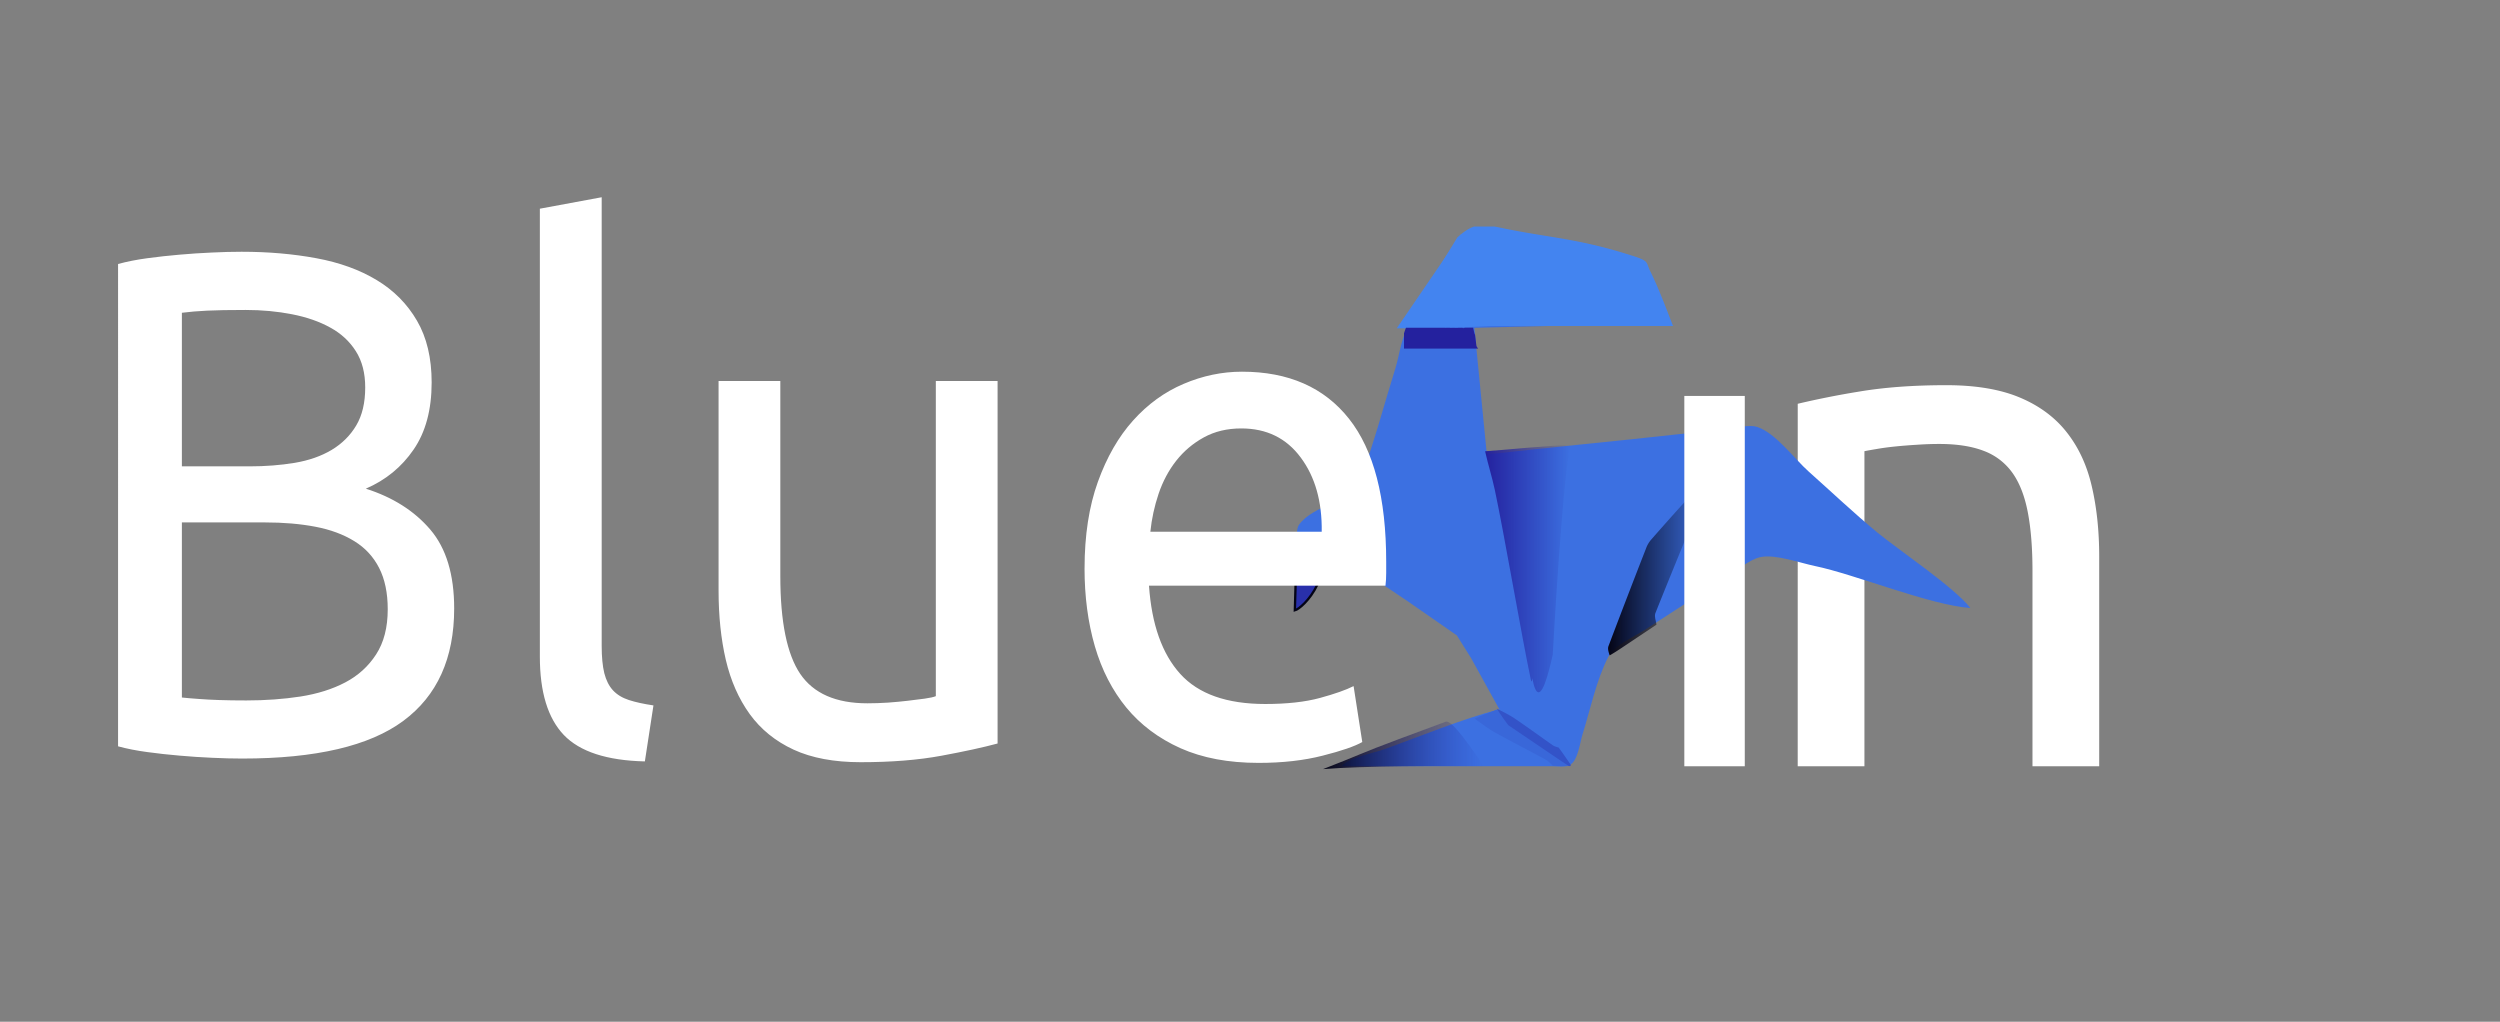 <svg xmlns="http://www.w3.org/2000/svg" xmlns:xlink="http://www.w3.org/1999/xlink" xml:space="preserve" width="399.339" height="163.213" viewBox="0 0 105.658 43.183"><rect x="0" y="0" width="105.658" height="43.183" fill="#808080" stroke="none"/><defs><linearGradient id="c"><stop offset="0" style="stop-color:#040415;stop-opacity:1"/><stop offset="1" style="stop-color:#040415;stop-opacity:0"/></linearGradient><linearGradient id="b"><stop offset="0" style="stop-color:#24219e;stop-opacity:1"/><stop offset="1" style="stop-color:#24219e;stop-opacity:0"/></linearGradient><linearGradient id="a"><stop offset="0" style="stop-color:#040414;stop-opacity:1"/><stop offset="1" style="stop-color:#24219e;stop-opacity:0"/></linearGradient><linearGradient xlink:href="#a" id="m" x1="55.886" x2="62.716" y1="31.502" y2="31.502" gradientUnits="userSpaceOnUse"/><linearGradient xlink:href="#b" id="k" x1="62.765" x2="66.375" y1="24.036" y2="24.036" gradientUnits="userSpaceOnUse"/><linearGradient xlink:href="#c" id="g" x1="67.963" x2="72.159" y1="23.939" y2="23.939" gradientUnits="userSpaceOnUse"/><clipPath id="d" clipPathUnits="userSpaceOnUse"><path d="M114.312 155.713h13.854v16.553h-13.854z" style="fill:#000;fill-rule:evenodd;stroke-width:.265"/></clipPath><clipPath id="h" clipPathUnits="userSpaceOnUse"><path d="M68.792 121.888h7.377v15.653h-7.377z" style="fill:#000;fill-rule:evenodd;stroke-width:.265"/></clipPath><clipPath id="j" clipPathUnits="userSpaceOnUse"><path d="M-18.839 36.755h68.516v23.306h-68.516z" style="fill:#3c70e1;fill-opacity:1;fill-rule:evenodd;stroke-width:1.203"/></clipPath><clipPath id="i" clipPathUnits="userSpaceOnUse"><path d="M21.652 39.885h27.417v7.813H21.652z" style="fill:#3c70e1;fill-opacity:1;fill-rule:evenodd;stroke-width:.456"/></clipPath><clipPath id="l" clipPathUnits="userSpaceOnUse"><path d="M80.655 55.265h12.304v2.242H80.655z" style="fill:#fff;fill-opacity:1;fill-rule:evenodd;stroke:none;stroke-width:.29;stroke-opacity:1"/></clipPath></defs><g style="fill:#a3daeb;fill-opacity:1"><path fill="#000" d="M110.28 171.94h-2.82v-15.775h2.82zm4.856-15.32a37 37 0 0 1 2.58-.513q1.608-.273 3.7-.273 1.88 0 3.125.53 1.244.528 1.984 1.487.744.955 1.046 2.29.306 1.332.306 2.94v8.86h-2.82v-8.252q0-1.455-.198-2.485-.198-1.033-.653-1.67a2.6 2.6 0 0 0-1.215-.926q-.757-.29-1.877-.29-.456 0-.943.034-.483.029-.926.074-.438.045-.79.108-.347.058-.5.09v13.317h-2.82z" clip-path="url(#d)" style="fill:#fff;fill-opacity:1;stroke-width:.265" transform="translate(-39.158 -139.555)"/></g><path fill="#24219e" d="M59.771 14.077c.006 0-.003.013-.007.014-.004 0 .002-.015.007-.014" style="stroke-width:.061"/><path d="M54.783 25.765c.678-.525 1.274-1.672 1.651-2.406l3.037 2.036 2.099 1.458.6.957 1.197 2.166c-1.643.431-3.291 1.126-4.886 1.697-.483.172-1.472.332-1.783.71h8.914c.227 0 .564.051.764-.072.317-.195.399-.933.5-1.252.335-1.067.584-2.304 1.1-3.308.25-.488 1.063-.822 1.531-1.126 1.14-.74 2.28-1.481 3.433-2.204.425-.266.948-.759 1.453-.874.621-.141 1.691.247 2.31.374 1.681.346 4.857 1.652 6.572 1.776-.675-.873-3.063-2.475-3.93-3.19-.997-.823-1.943-1.722-2.905-2.578-.594-.527-1.393-1.632-2.18-1.887-.312-.102-.798.028-1.122.066-.725.086-1.452.16-2.178.24-2.705.304-5.418.549-8.121.86l-.529-5.354 4.886-.12c-.16-.515-.21-1.481-.59-1.891-.175-.19-.613-.227-.862-.292-.66-.173-1.322-.336-1.981-.506-.267-.07-.647-.24-.924-.16-.385.113-.707.555-.99.801-.73.636-1.497 1.245-2.176 1.928-.432.434-.515 1.36-.692 1.925-.487 1.557-.897 3.163-1.484 4.692-.364.948-2.026 1.134-2.596 1.944-.137.194-.069.593-.099.823-.116.9-.019 1.86-.019 2.767" style="fill:#3c70e1;stroke:none;stroke-width:.063;stroke-opacity:1"/><path fill="#24219e" d="M68.03 27.7c-.042-.13-.095-.275-.05-.394a423 423 0 0 1 1.587-4.128 1.2 1.2 0 0 1 .204-.357c.781-.89 1.57-1.775 2.388-2.643-.023.235-.052.457-.135.663-.684 1.69-1.383 3.375-2.059 5.066-.057.145.025.329.042.494l-1.424.95c-.173.115-.345.23-.552.348" style="stroke-width:.097;fill:url(#g);fill-opacity:1"/><path d="M71.347 137.55h-2.82v-15.776h2.82zm4.855-15.32a37 37 0 0 1 2.58-.513q1.608-.273 3.7-.273 1.881 0 3.125.529 1.245.53 1.985 1.488.743.955 1.046 2.29.306 1.332.305 2.94v8.86h-2.819v-8.252q0-1.456-.198-2.485-.199-1.034-.654-1.67a2.6 2.6 0 0 0-1.215-.926q-.756-.29-1.877-.29-.454 0-.943.033-.483.03-.926.075-.438.045-.79.107-.345.059-.5.091v13.316h-2.819z" clip-path="url(#h)" style="fill:#fff;fill-opacity:1;stroke-width:.265" transform="translate(2.393 -105.155)"/><path fill="#2930ab" d="M54.762 24.502c.01-.342.587.119.917.203-.323.671-.795 1.05-.955 1.09z" style="stroke-width:.099;stroke:#040415;stroke-opacity:1"/><path d="M10.239 32.059q-.59 0-1.278-.033-.685-.03-1.373-.091-.689-.058-1.362-.15-.674-.09-1.236-.243V11.157q.562-.153 1.236-.244t1.362-.15q.688-.061 1.362-.09.673-.033 1.262-.033 1.684 0 3.157.273 1.476.273 2.555.926 1.083.653 1.699 1.715.62 1.063.62 2.609 0 1.728-.762 2.836-.757 1.108-2.02 1.654 1.714.545 2.724 1.728t1.01 3.336q0 3.158-2.15 4.75-2.146 1.592-6.806 1.592m-2.552-9.98v7.4q.306.033.727.062.367.029.857.045.494.017 1.136.017 1.21 0 2.288-.165 1.083-.17 1.894-.596.815-.426 1.305-1.182.493-.757.493-1.91 0-1.034-.363-1.745-.364-.715-1.052-1.136-.69-.426-1.646-.608-.952-.182-2.13-.182zm0-2.369h2.862q1.01 0 1.909-.149.9-.153 1.557-.545.662-.397 1.04-1.034.38-.637.38-1.608 0-.91-.395-1.53-.394-.624-1.082-1-.685-.38-1.615-.562-.926-.182-1.962-.182-1.041 0-1.63.029-.59.028-1.064.09zm19.567 12.47q-2.414-.058-3.428-1.12-1.01-1.063-1.01-3.308V8.82l2.613-.484v18.96q0 .698.11 1.153.116.454.368.727.253.273.674.41.42.136 1.036.227zm14.907-.757q-.9.244-2.373.517-1.472.273-3.412.273-1.684 0-2.835-.53-1.152-.533-1.856-1.504-.7-.972-1.01-2.29-.306-1.32-.306-2.928v-8.859h2.61v8.252q0 2.881.841 4.126.846 1.244 2.839 1.244.42 0 .868-.029.452-.033.842-.079.394-.045.716-.09.325-.046.466-.104v-13.32h2.61zm3.676-7.404q0-2.092.563-3.655t1.488-2.592q.926-1.033 2.13-1.546 1.21-.517 2.472-.517 2.95 0 4.523 1.989 1.572 1.984 1.572 6.048v.471q0 .29-.03.534H48.56q.169 2.455 1.32 3.729 1.152 1.273 3.593 1.273 1.377 0 2.314-.256.941-.257 1.42-.5l.367 2.364q-.478.273-1.672.575-1.194.306-2.709.306-1.909 0-3.301-.62-1.39-.625-2.288-1.716-.895-1.092-1.332-2.592-.436-1.505-.436-3.295m10.024-1.546q.027-1.91-.888-3.138-.91-1.228-2.51-1.228-.898 0-1.587.38-.685.377-1.163.984-.478.608-.746 1.398-.264.785-.348 1.604z" style="fill:#fff;fill-opacity:1;stroke-width:.255"/><path fill="#4384f0" d="M29.977 40.744c1.086-1.13 1.564-1.099 3.06-.734 2.887.705 4.903.8 8.117 1.941 1.89.67 1.46.58 1.849 1.49.535 1.253 1.042 2.824 1.597 4.502-1.056 0-1.98-.015-2.905.003-1.94.038-3.88.126-5.821.134a98 98 0 0 1-5.678-.163c-.163-.47-.258-.867-.263-1.265-.02-1.823-.014-3.647-.018-5.505-.001-.036-2.379 4.835-2.379 4.835s2.573-2.796 2.63-2.818c.084-.042-1.396.514-1.666.405z" clip-path="url(#i)" style="stroke-width:.178" transform="matrix(.627 0 0 .538 42.794 -11.883)"/><path d="M14.966 59.148-7.725 60.57 3.483 39.804Z" clip-path="url(#j)" style="fill:#4384f0;fill-rule:evenodd;stroke:none;stroke-width:.265" transform="matrix(.248 0 0 .196 60.877 2.105)"/><path fill="#24219e" d="M65.266 27.958c-.16-.09-.319-.18-.529-.284.092-.51.06 1.523-.039 1.054-.391-1.854-1.13-6.186-1.526-8.04-.113-.53-.283-1.057-.407-1.616.634-.036 2.834-.263 3.61-.26-.35 1.428-.75 8.855-.75 8.855-1.34 6.089-1.182-7.224-.917-7.398 1.47-.96.602 2.382.409 3.768-.164 1.172.287 2.35.402 3.525.013.131-.164.264-.253.396" style="stroke-width:.122;fill:url(#k);fill-opacity:1"/><path fill="#3967d9" d="M62.32 30.371c.301-.126.602-.252.94-.38.205.133.373.268.542.4.837.66 1.674 1.32 2.48 1.985a6 6 0 0 1-.656-.011c-.1-.1-.184-.199-.294-.258-.72-.39-1.452-.763-2.167-1.161-.3-.167-.564-.382-.845-.575" style="stroke-width:.064"/><path fill="#3353c8" d="M63.256 29.946c.266.138.537.268.772.427.544.37 1.069.755 1.606 1.13.06.042.145.062.24.092.18.241.341.481.514.733.003.024-.007.038-.044.05a.2.2 0 0 1-.055-.007l-2.105-1.425c-.142-.096-.283-.193-.44-.298a12 12 0 0 1-.488-.702" style="stroke-width:.05"/><path fill="#24219e" d="M92.465 57.184c.07.374 2.074 1.446 4.014 2.207-4.031.091-13.994-2.417-17.488-1.092 1.131-.136 1.566-3.504 3.098-4.179.143 1.413 7.805 1.139 8.744 1.162 1.008-.002-4.776-.004-3.77-.002.753-.021 1.387-.047 2.13-.063 2.668.005-.863.424 2.66-.21 0 0 .57 1.87.304.517z" clip-path="url(#l)" style="stroke-width:.265" transform="matrix(.259 0 0 .393 38.448 -7.867)"/><path fill="#24219e" d="M61.102 30.502c.271-.1 1.161 1.224 1.614 1.89-1.678-.035-5.193-.02-6.774.112 3.235-.545.392-.02-.056.004 1.573-.15.238-.012.025-.001 1.396-.54 1.69-.705 3.176-1.257z" style="stroke-width:.255;fill:url(#m)"/><path fill="#24219e" d="M98.657 56.085c.022.004-.014.059-.03.063-.014.005.01-.068.03-.063m-.255.251c.025 0-.02.068-.038.075-.018.008.014-.076.038-.075m-.281.273c.032-.005-.05.083-.077.097s.045-.092.077-.097" style="stroke-width:.265"/></svg>